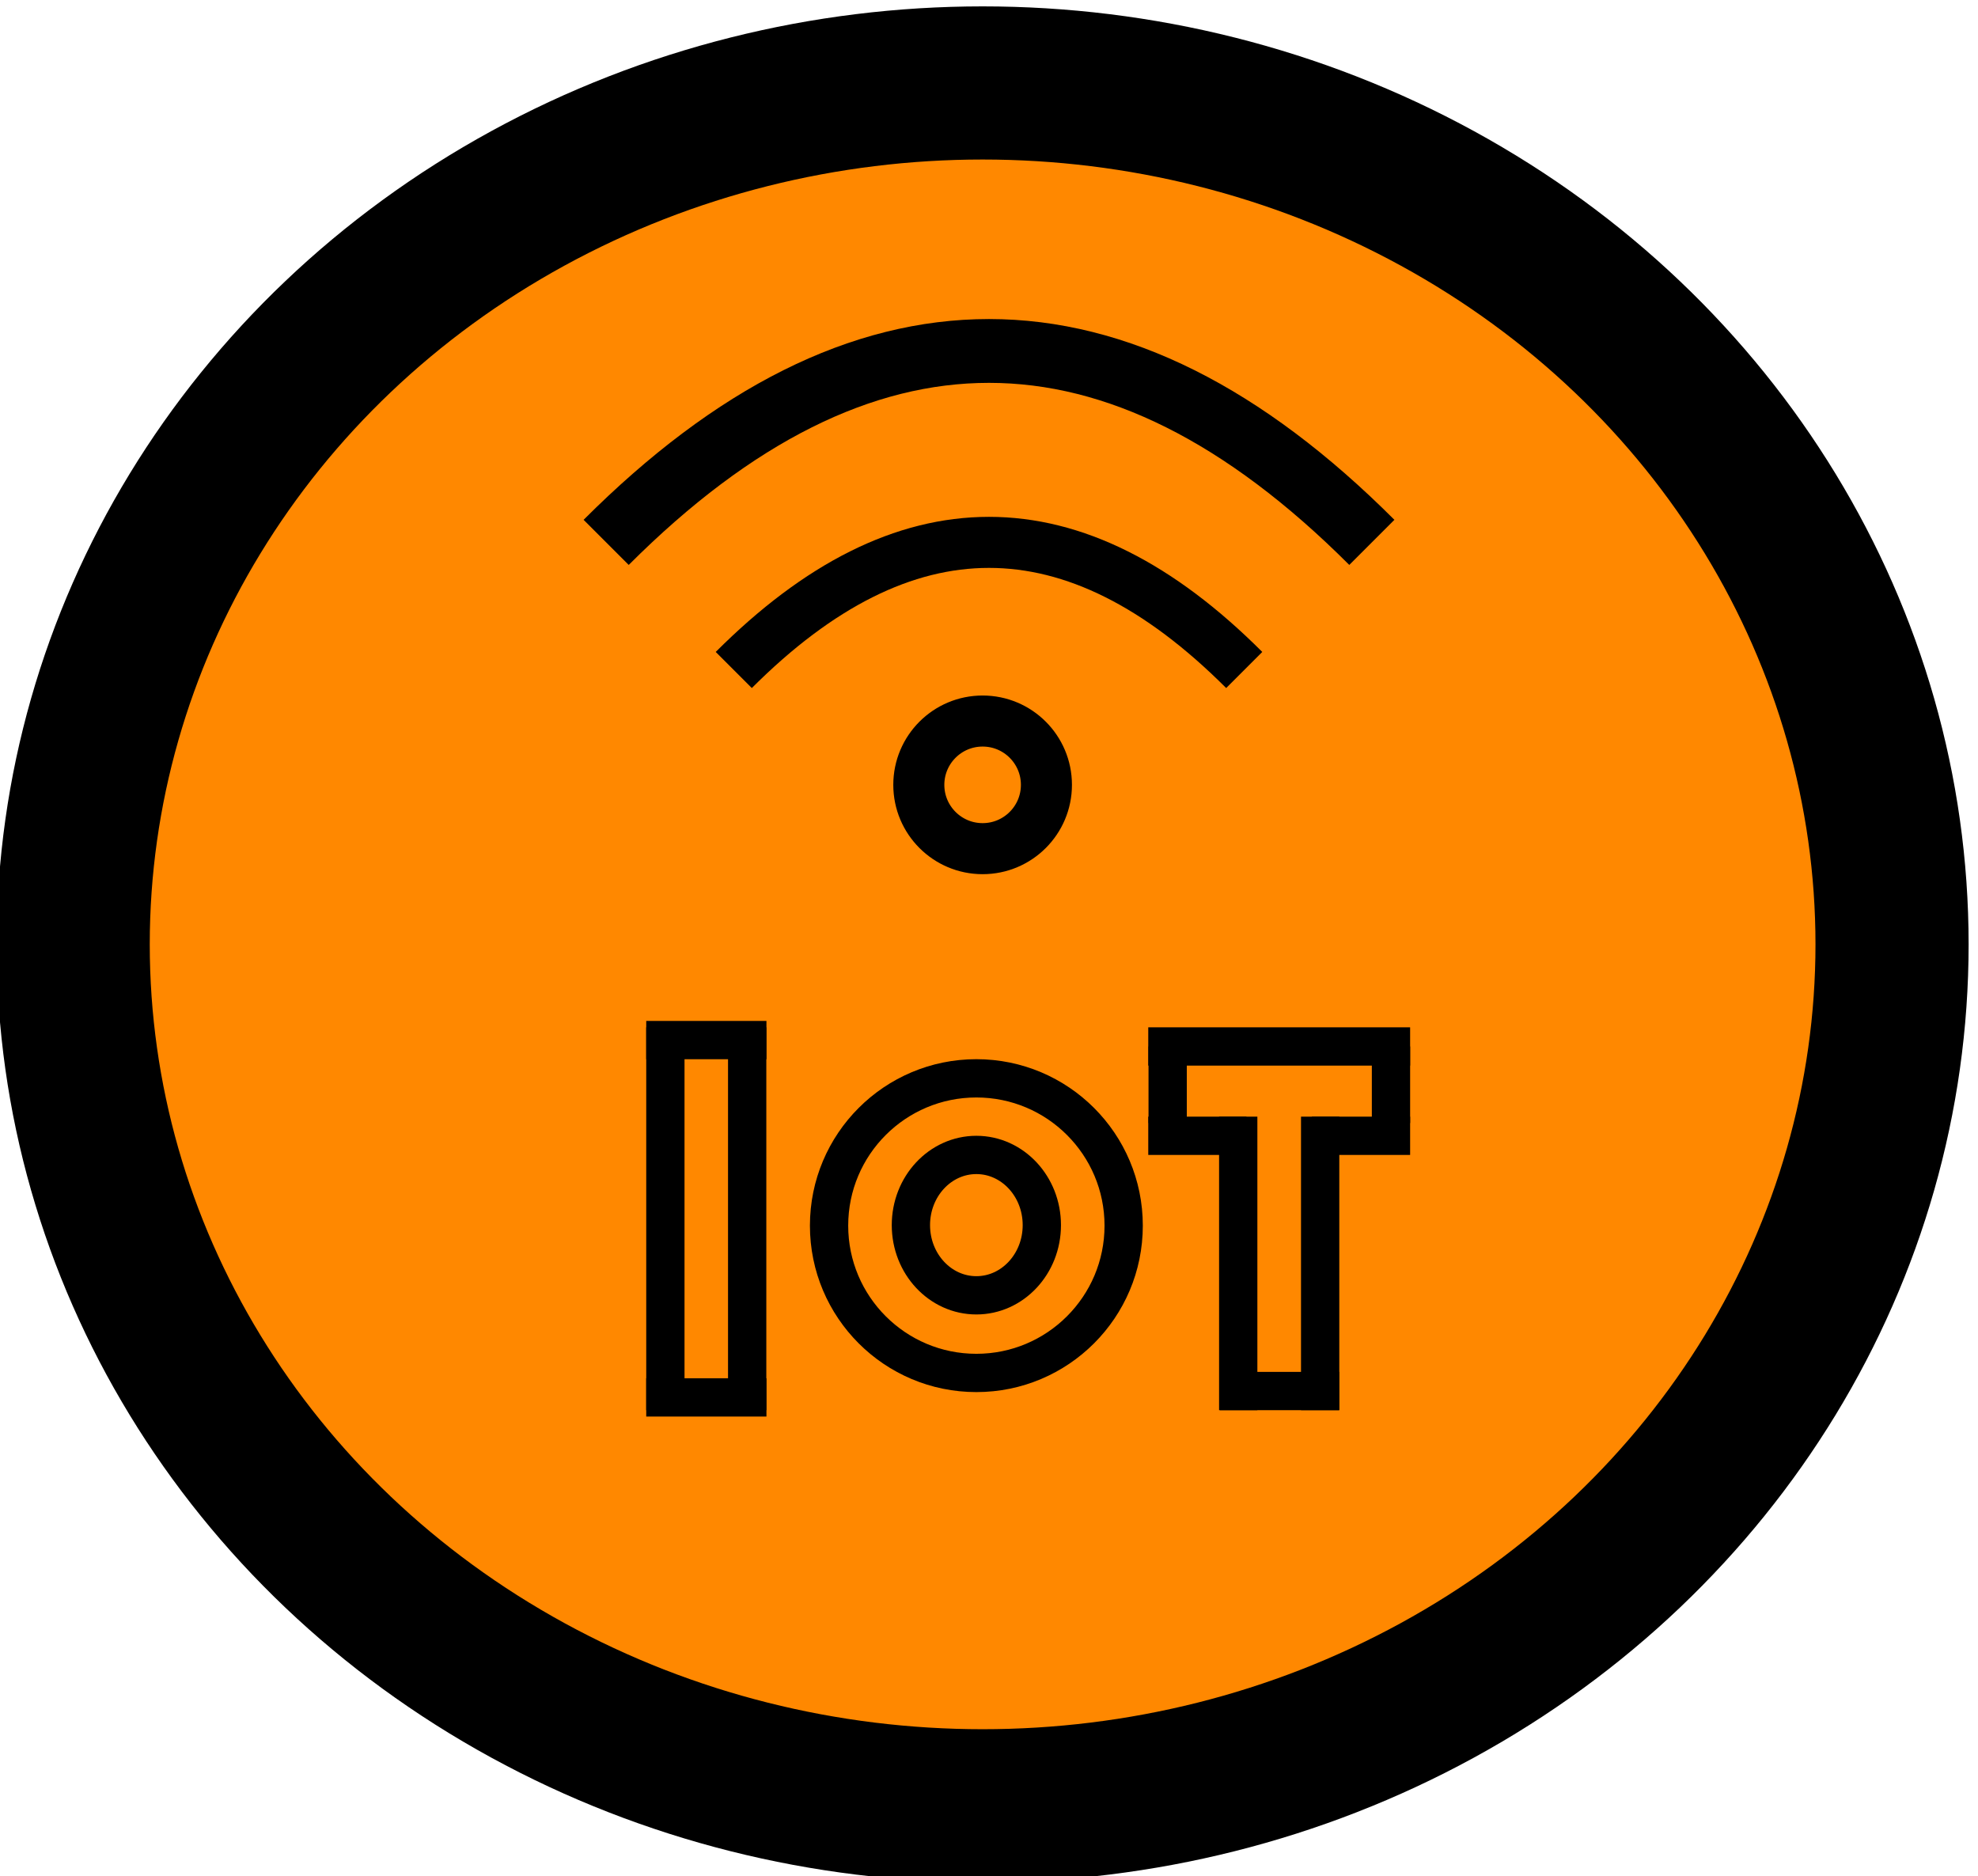 <svg xmlns="http://www.w3.org/2000/svg" xmlns:xlink="http://www.w3.org/1999/xlink" version="1.1" width="155px" height="147px" viewBox="-0.5 -0.5 155 147">
    <defs></defs>
    <g>
        <ellipse cx="76.5" cy="73.5" rx="71.265" ry="67.5" fill="#ff8800" stroke="rgb(0, 0, 0)" stroke-width="12"></ellipse>
        <path d="M 57 52 Q 77 32 97 52" fill="none" stroke="rgb(0, 0, 0)" stroke-width="4" stroke-miterlimit="10"></path>
        <path d="M 47 42 Q 77 12 107 42" fill="none" stroke="rgb(0, 0, 0)" stroke-width="5" stroke-miterlimit="10"></path>
        <ellipse cx="76.5" cy="61" rx="5" ry="5" fill="none" stroke="rgb(0, 0, 0)" stroke-width="4"></ellipse>
        <ellipse cx="76.01" cy="95.54" rx="11.543" ry="11.543" fill="none" stroke="rgb(0, 0, 0)" stroke-width="3"></ellipse>
        <path d="M 96.53 110 L 96.53 87" fill="none" stroke="rgb(0, 0, 0)" stroke-width="3" stroke-miterlimit="10"></path>
        <path d="M 102.95 110 L 102.95 87" fill="none" stroke="rgb(0, 0, 0)" stroke-width="3" stroke-miterlimit="10"></path>
        <path d="M 95.1 108.5 L 104.44 108.5" fill="none" stroke="rgb(0, 0, 0)" stroke-width="3" stroke-miterlimit="10"></path>
        <path d="M 89.48 88.5 L 97.17 88.5" fill="none" stroke="rgb(0, 0, 0)" stroke-width="3" stroke-miterlimit="10"></path>
        <path d="M 102.3 88.5 L 110 88.5" fill="none" stroke="rgb(0, 0, 0)" stroke-width="3" stroke-miterlimit="10"></path>
        <path d="M 108.5 87.5 L 108.5 81.5" fill="none" stroke="rgb(0, 0, 0)" stroke-width="3" stroke-miterlimit="10"></path>
        <path d="M 91 87.5 L 91 81.5" fill="none" stroke="rgb(0, 0, 0)" stroke-width="3" stroke-miterlimit="10"></path>
        <path d="M 89.48 81.5 L 110 81.5" fill="none" stroke="rgb(0, 0, 0)" stroke-width="3" stroke-miterlimit="10"></path>
        <path d="M 51.64 110 L 51.64 80" fill="none" stroke="rgb(0, 0, 0)" stroke-width="3" stroke-miterlimit="10"></path>
        <path d="M 58.05 110 L 58.05 80" fill="none" stroke="rgb(0, 0, 0)" stroke-width="3" stroke-miterlimit="10"></path>
        <path d="M 50.14 81 L 59.56 81" fill="none" stroke="rgb(0, 0, 0)" stroke-width="3" stroke-miterlimit="10"></path>
        <path d="M 50.14 109 L 59.56 109" fill="none" stroke="rgb(0, 0, 0)" stroke-width="3" stroke-miterlimit="10"></path>
        <ellipse cx="76.01" cy="95.5" rx="5.13" ry="5.5" fill="none" stroke="rgb(0, 0, 0)" stroke-width="3"></ellipse>
    </g>
</svg>
